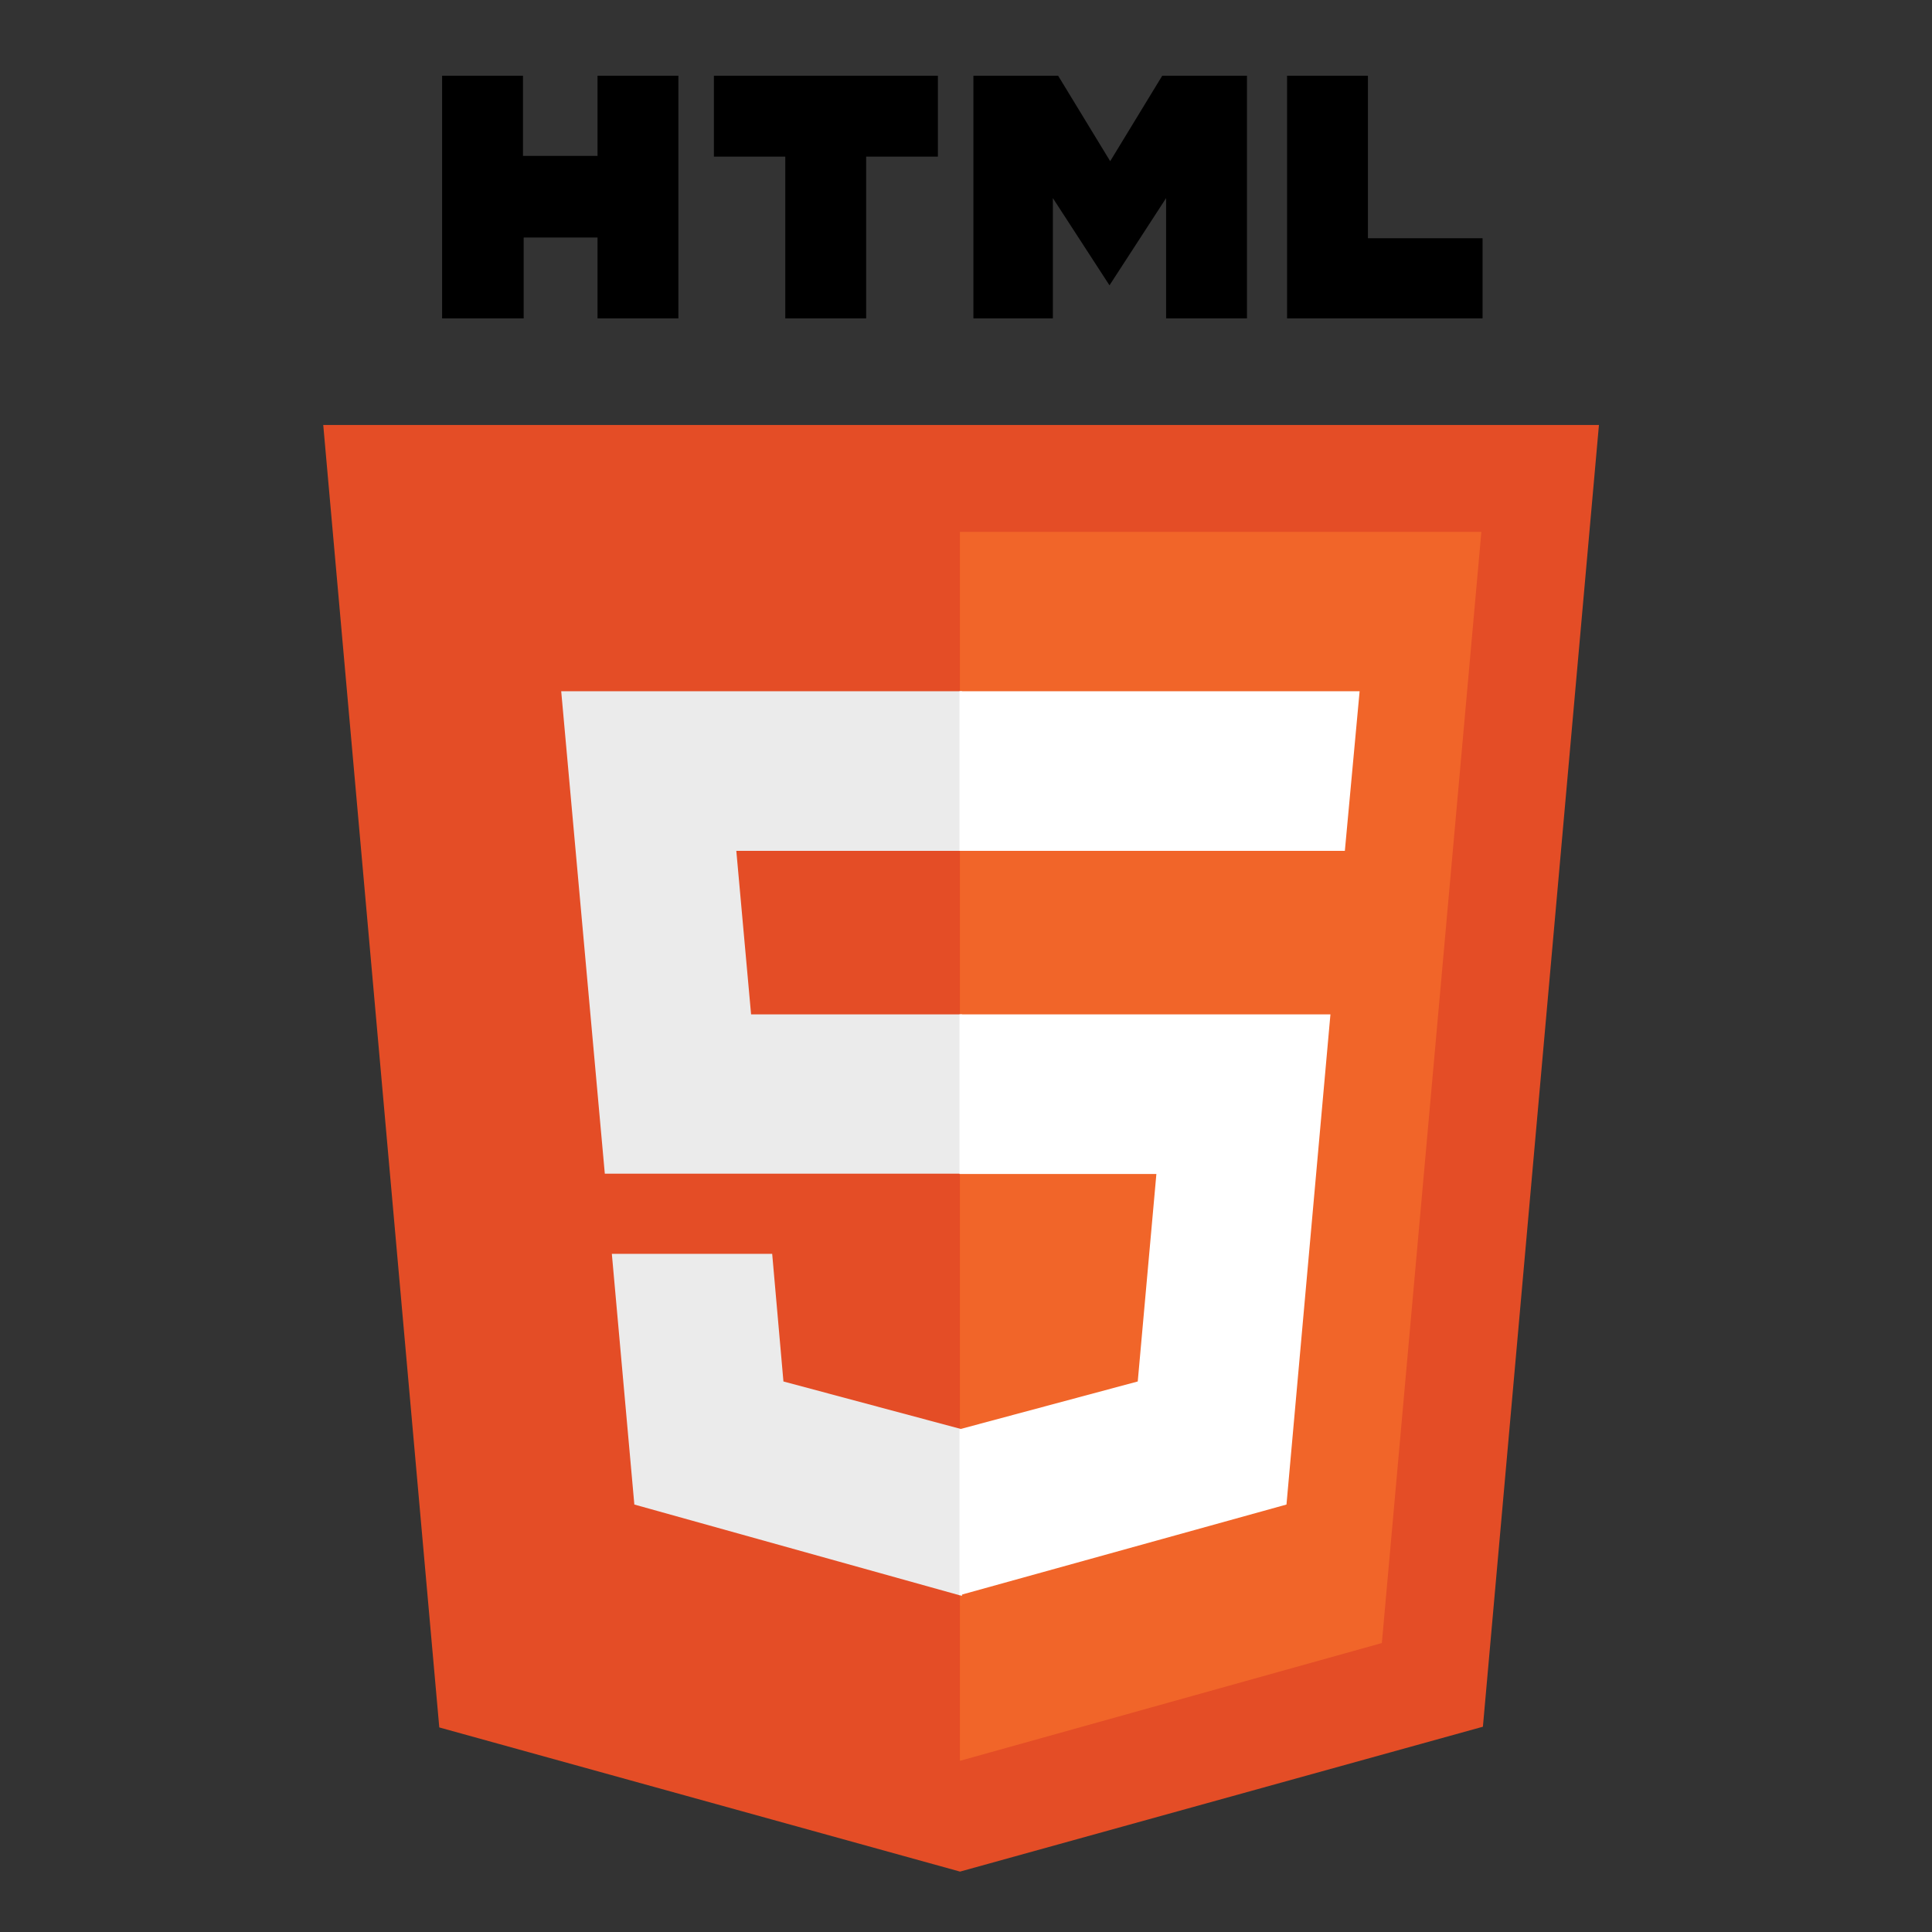 <?xml version="1.0" encoding="UTF-8" standalone="no" ?>
<!DOCTYPE svg PUBLIC "-//W3C//DTD SVG 1.1//EN" "http://www.w3.org/Graphics/SVG/1.1/DTD/svg11.dtd">
<svg xmlns="http://www.w3.org/2000/svg" xmlns:xlink="http://www.w3.org/1999/xlink" version="1.1" width="500" height="500" viewBox="0 0 500 500" xml:space="preserve">
<rect x="0" y="0" width="500" height="500" fill="#333333" stroke="none"/>
<desc>Created with Fabric.js 4.6.0</desc>
<defs>
</defs>
<g transform="matrix(0.91 0 0 0.91 249.05 51)" id="lo4kEMcZRSDz9MkTZEwlD"  >
<path style="stroke: none; stroke-width: 1; stroke-dasharray: none; stroke-linecap: butt; stroke-dashoffset: 0; stroke-linejoin: miter; stroke-miterlimit: 4; fill: rgb(0,0,0); fill-rule: nonzero; opacity: 1;" vector-effect="non-scaling-stroke"  transform=" translate(-256.35, -34.5)" d="M 108.4 0 L 131.4 0 L 131.4 22.8 L 152.6 22.8 L 152.6 0 L 175.6 0 L 175.6 69 L 152.6 69 L 152.6 46 L 131.6 46 L 131.6 69 L 108.4 69 M 206 23 L 185.7 23 L 185.7 0 L 249.4 0 L 249.4 23 L 229 23 L 229 69 L 206 69 M 259.5 0 L 283.6 0 L 298.4 24.3 L 313.2 0 L 337.3 0 L 337.3 69 L 314.3 69 L 314.3 34.8 L 298.2 59.6 L 282.1 34.8 L 282.1 69 L 259.5 69 M 348.7 0 L 371.7 0 L 371.7 46.2 L 404.3 46.2 L 404.3 69 L 348.7 69" stroke-linecap="round" />
</g>
<g transform="matrix(0.91 0 0 0.91 248.73 297.18)" id="ZafW_NmKNltREjTfS2zYU"  >
<path style="stroke: none; stroke-width: 1; stroke-dasharray: none; stroke-linecap: butt; stroke-dashoffset: 0; stroke-linejoin: miter; stroke-miterlimit: 4; fill: rgb(228,77,38); fill-rule: nonzero; opacity: 1;" vector-effect="non-scaling-stroke"  transform=" translate(-256, -306.3)" d="M 107.6 471 L 74.6 100.6 L 437.4 100.6 L 404.4 470.8 L 255.7 512" stroke-linecap="round" />
</g>
<g transform="matrix(0.91 0 0 0.91 315.9 296.68)" id="TSmQ0eY-UJTeu9Barrxoo"  >
<path style="stroke: none; stroke-width: 1; stroke-dasharray: none; stroke-linecap: butt; stroke-dashoffset: 0; stroke-linejoin: miter; stroke-miterlimit: 4; fill: rgb(241,101,41); fill-rule: nonzero; opacity: 1;" vector-effect="non-scaling-stroke"  transform=" translate(-330.15, -305.75)" d="M 256 480.5 L 256 131 L 404.3 131 L 376 447" stroke-linecap="round" />
</g>
<g transform="matrix(0.91 0 0 0.91 197.11 295.96)" id="FbyxCjH70Rzn2dMivkDu2"  >
<path style="stroke: none; stroke-width: 1; stroke-dasharray: none; stroke-linecap: butt; stroke-dashoffset: 0; stroke-linejoin: miter; stroke-miterlimit: 4; fill: rgb(235,235,235); fill-rule: nonzero; opacity: 1;" vector-effect="non-scaling-stroke"  transform=" translate(-199, -304.95)" d="M 142 176.3 L 256 176.3 L 256 221.7 L 191.8 221.7 L 196 268.2 L 256 268.2 L 256 313.5 L 154.4 313.5 M 156.4 336.3 L 202 336.3 L 205.2 372.6 L 256 386.2 L 256 433.6 L 162.8 407.6" stroke-linecap="round" />
</g>
<g transform="matrix(0.91 0 0 0.91 300.09 295.87)" id="lsspmMYDsQAQjMq92G6WG"  >
<path style="stroke: none; stroke-width: 1; stroke-dasharray: none; stroke-linecap: butt; stroke-dashoffset: 0; stroke-linejoin: miter; stroke-miterlimit: 4; fill: rgb(255,255,255); fill-rule: nonzero; opacity: 1;" vector-effect="non-scaling-stroke"  transform=" translate(-312.7, -304.85)" d="M 369.6 176.3 L 255.8 176.3 L 255.8 221.7 L 365.4 221.7 M 361.3 268.2 L 255.8 268.2 L 255.8 313.6 L 311.8 313.6 L 306.5 372.6 L 255.8 386.2 L 255.8 433.4 L 348.8 407.6" stroke-linecap="round" />
</g>
</svg>